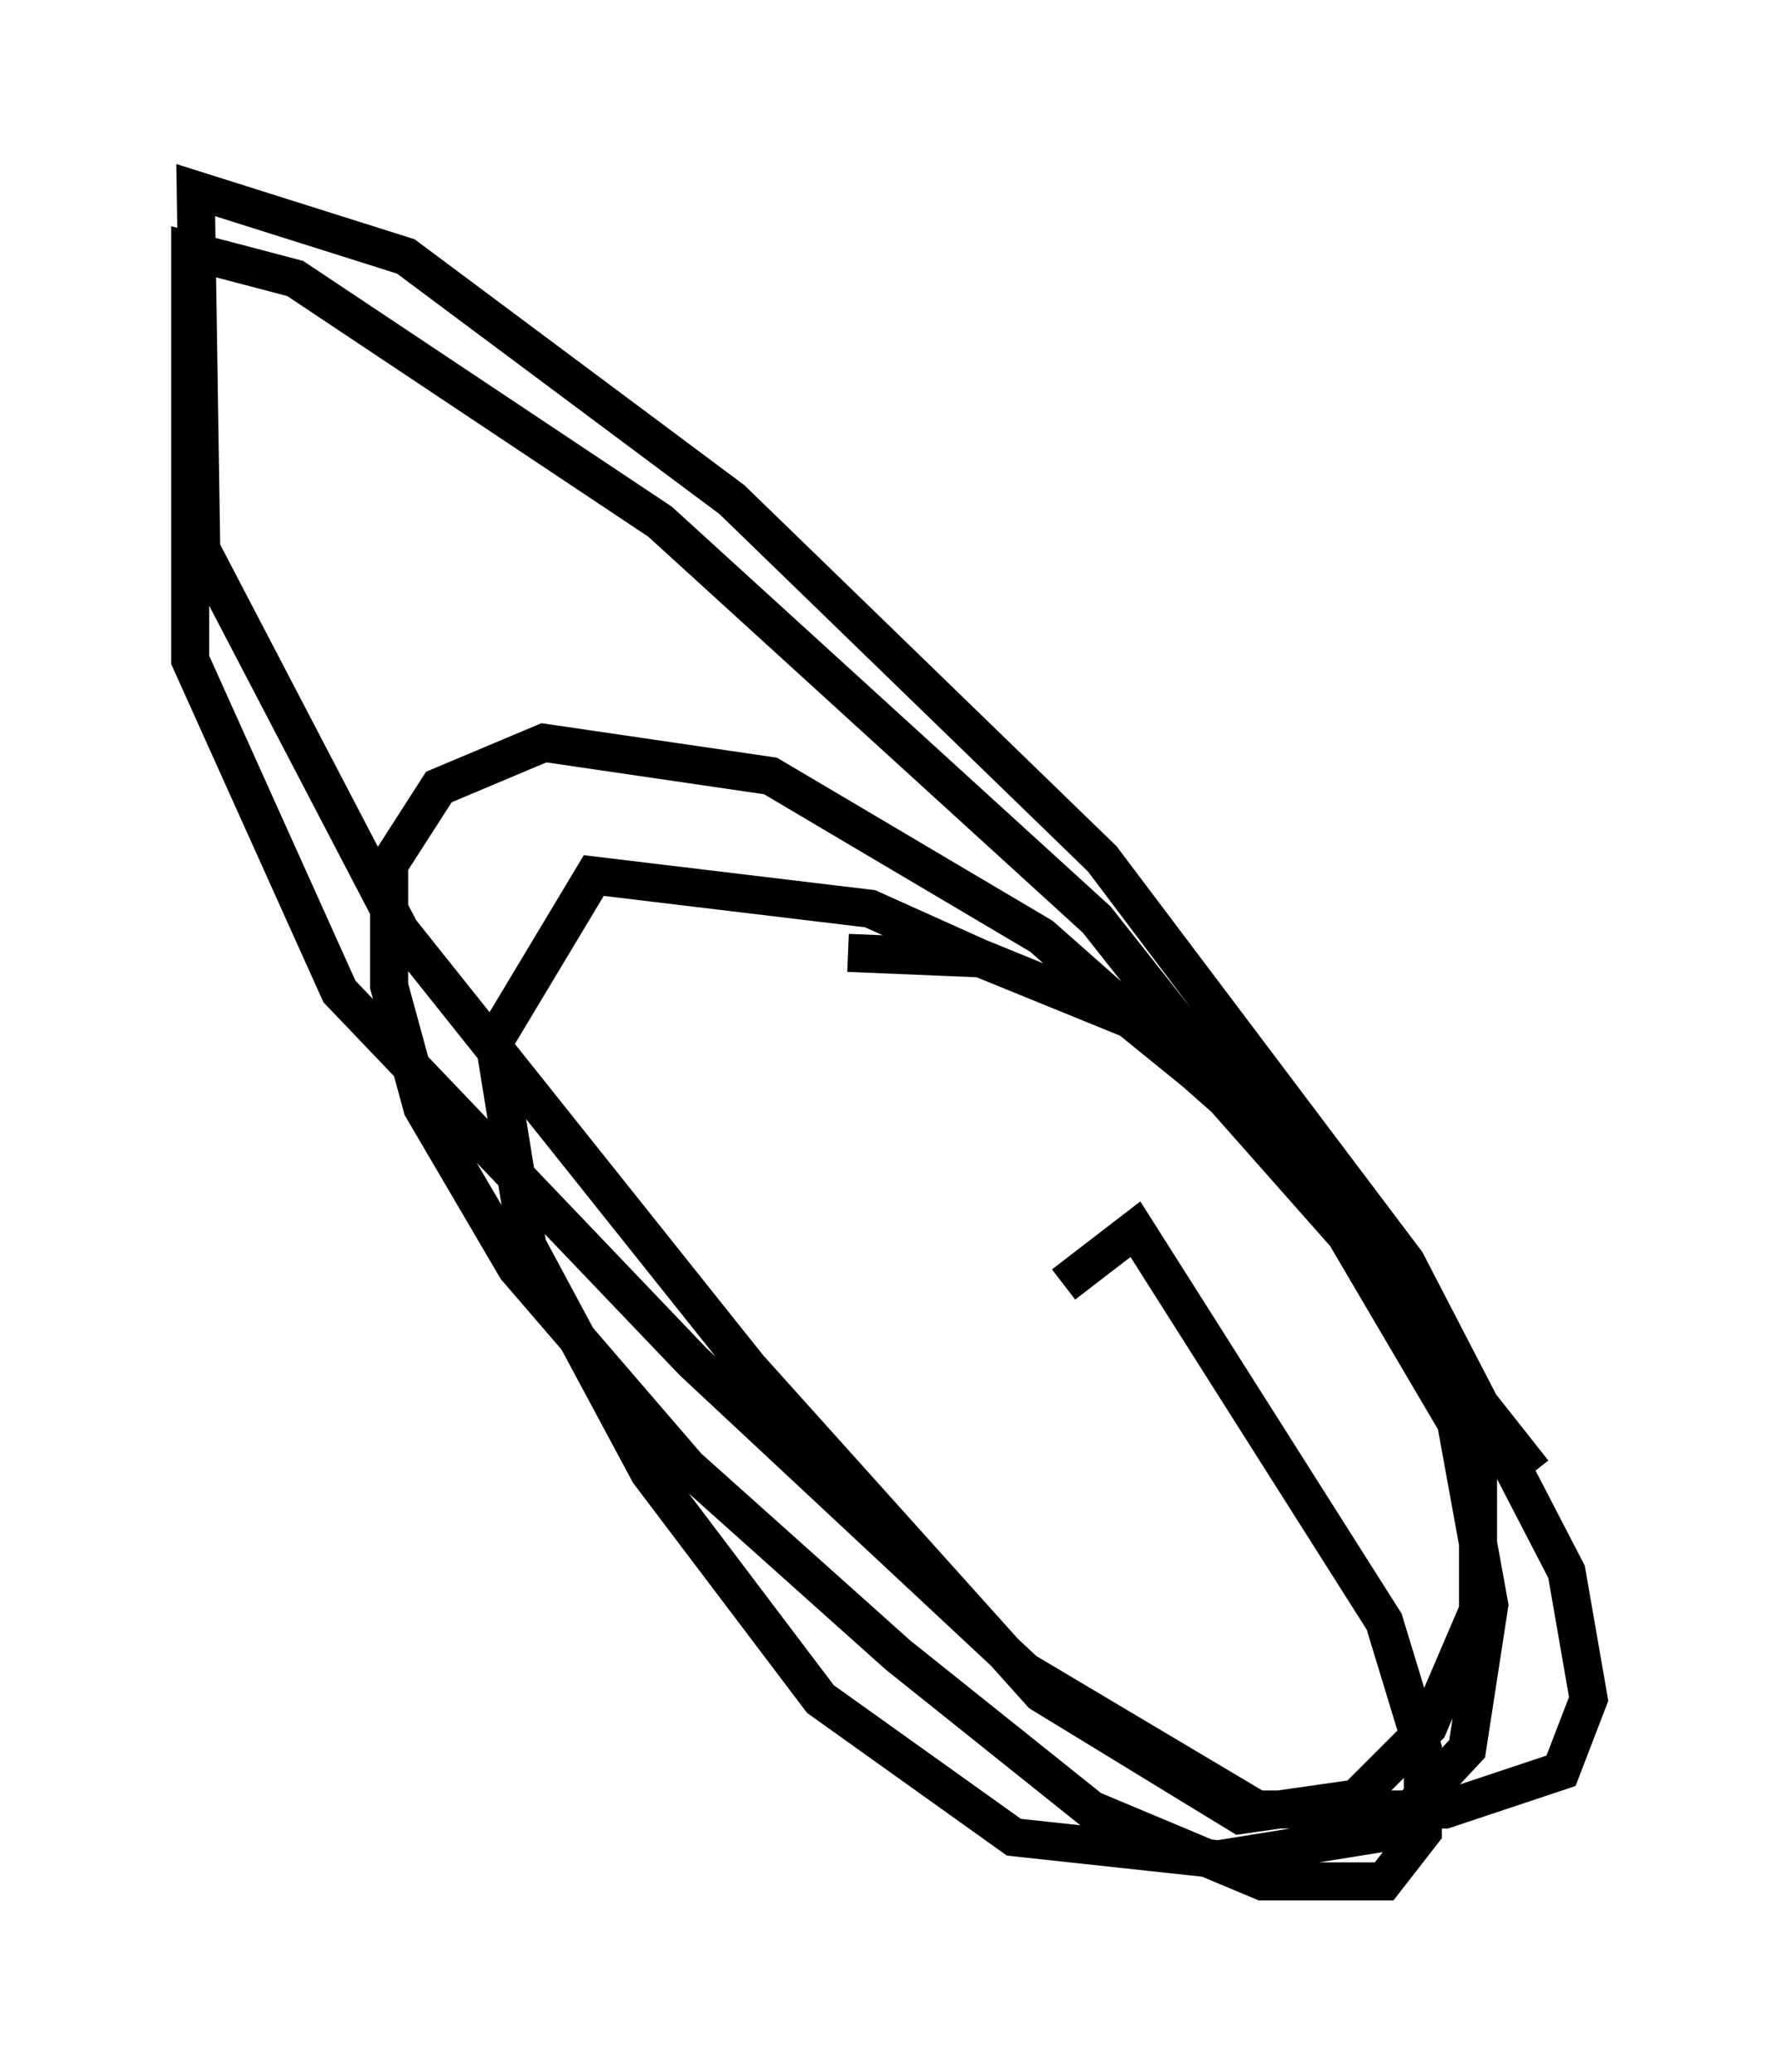 <?xml version="1.0" encoding="utf-8" ?>
<svg baseProfile="full" height="54.447" version="1.1" width="46.749" xmlns="http://www.w3.org/2000/svg" xmlns:ev="http://www.w3.org/2001/xml-events" xmlns:xlink="http://www.w3.org/1999/xlink"><defs /><rect fill="white" height="54.447" width="46.749" x="0" y="0" /><path d="M26.933, 26.642 m-1.162, -1.453 l-2.905, -1.307 -7.263, -0.872 l-2.615, 4.358 0.872, 5.374 l3.196, 5.955 4.503, 5.955 l5.084, 3.631 5.374, 0.581 l4.503, -0.726 2.034, -2.179 l0.581, -3.777 -0.872, -4.793 l-2.905, -4.939 -3.341, -3.777 l-2.324, -1.888 -3.922, -1.598 l-3.486, -0.145 m2.469, 6.391 l0.0, 0.0 m-5.52, -1.743 l0.0, 0.0 m-1.743, 1.888 l0.0, 0.0 m10.458, 2.179 l1.888, -1.453 6.536, 10.313 l1.017, 3.341 0.0, 2.179 l-1.017, 1.307 -3.196, 0.0 l-4.503, -1.888 -5.084, -4.067 l-5.52, -4.939 -4.503, -5.229 l-2.469, -4.212 -0.872, -3.196 l0.0, -3.196 1.307, -2.034 l2.76, -1.162 5.955, 0.872 l7.117, 4.212 6.246, 5.52 l3.922, 5.084 1.307, 3.631 l0.0, 3.486 -1.307, 3.05 l-1.888, 1.888 -3.05, 0.436 l-5.229, -3.196 -7.698, -8.57 l-9.151, -11.475 -5.229, -10.022 l-0.145, -9.441 5.52, 1.743 l8.57, 6.391 9.732, 9.441 l7.989, 10.603 4.212, 8.134 l0.581, 3.341 -0.726, 1.888 l-3.05, 1.017 -4.939, 0.0 l-6.101, -3.631 -8.715, -8.134 l-9.296, -9.732 -3.922, -8.715 l0.0, -10.749 2.76, 0.726 l9.587, 6.391 11.475, 10.458 l11.475, 14.525 m-1.162, 6.391 " fill="none" stroke="black" stroke-width="1" /></svg>